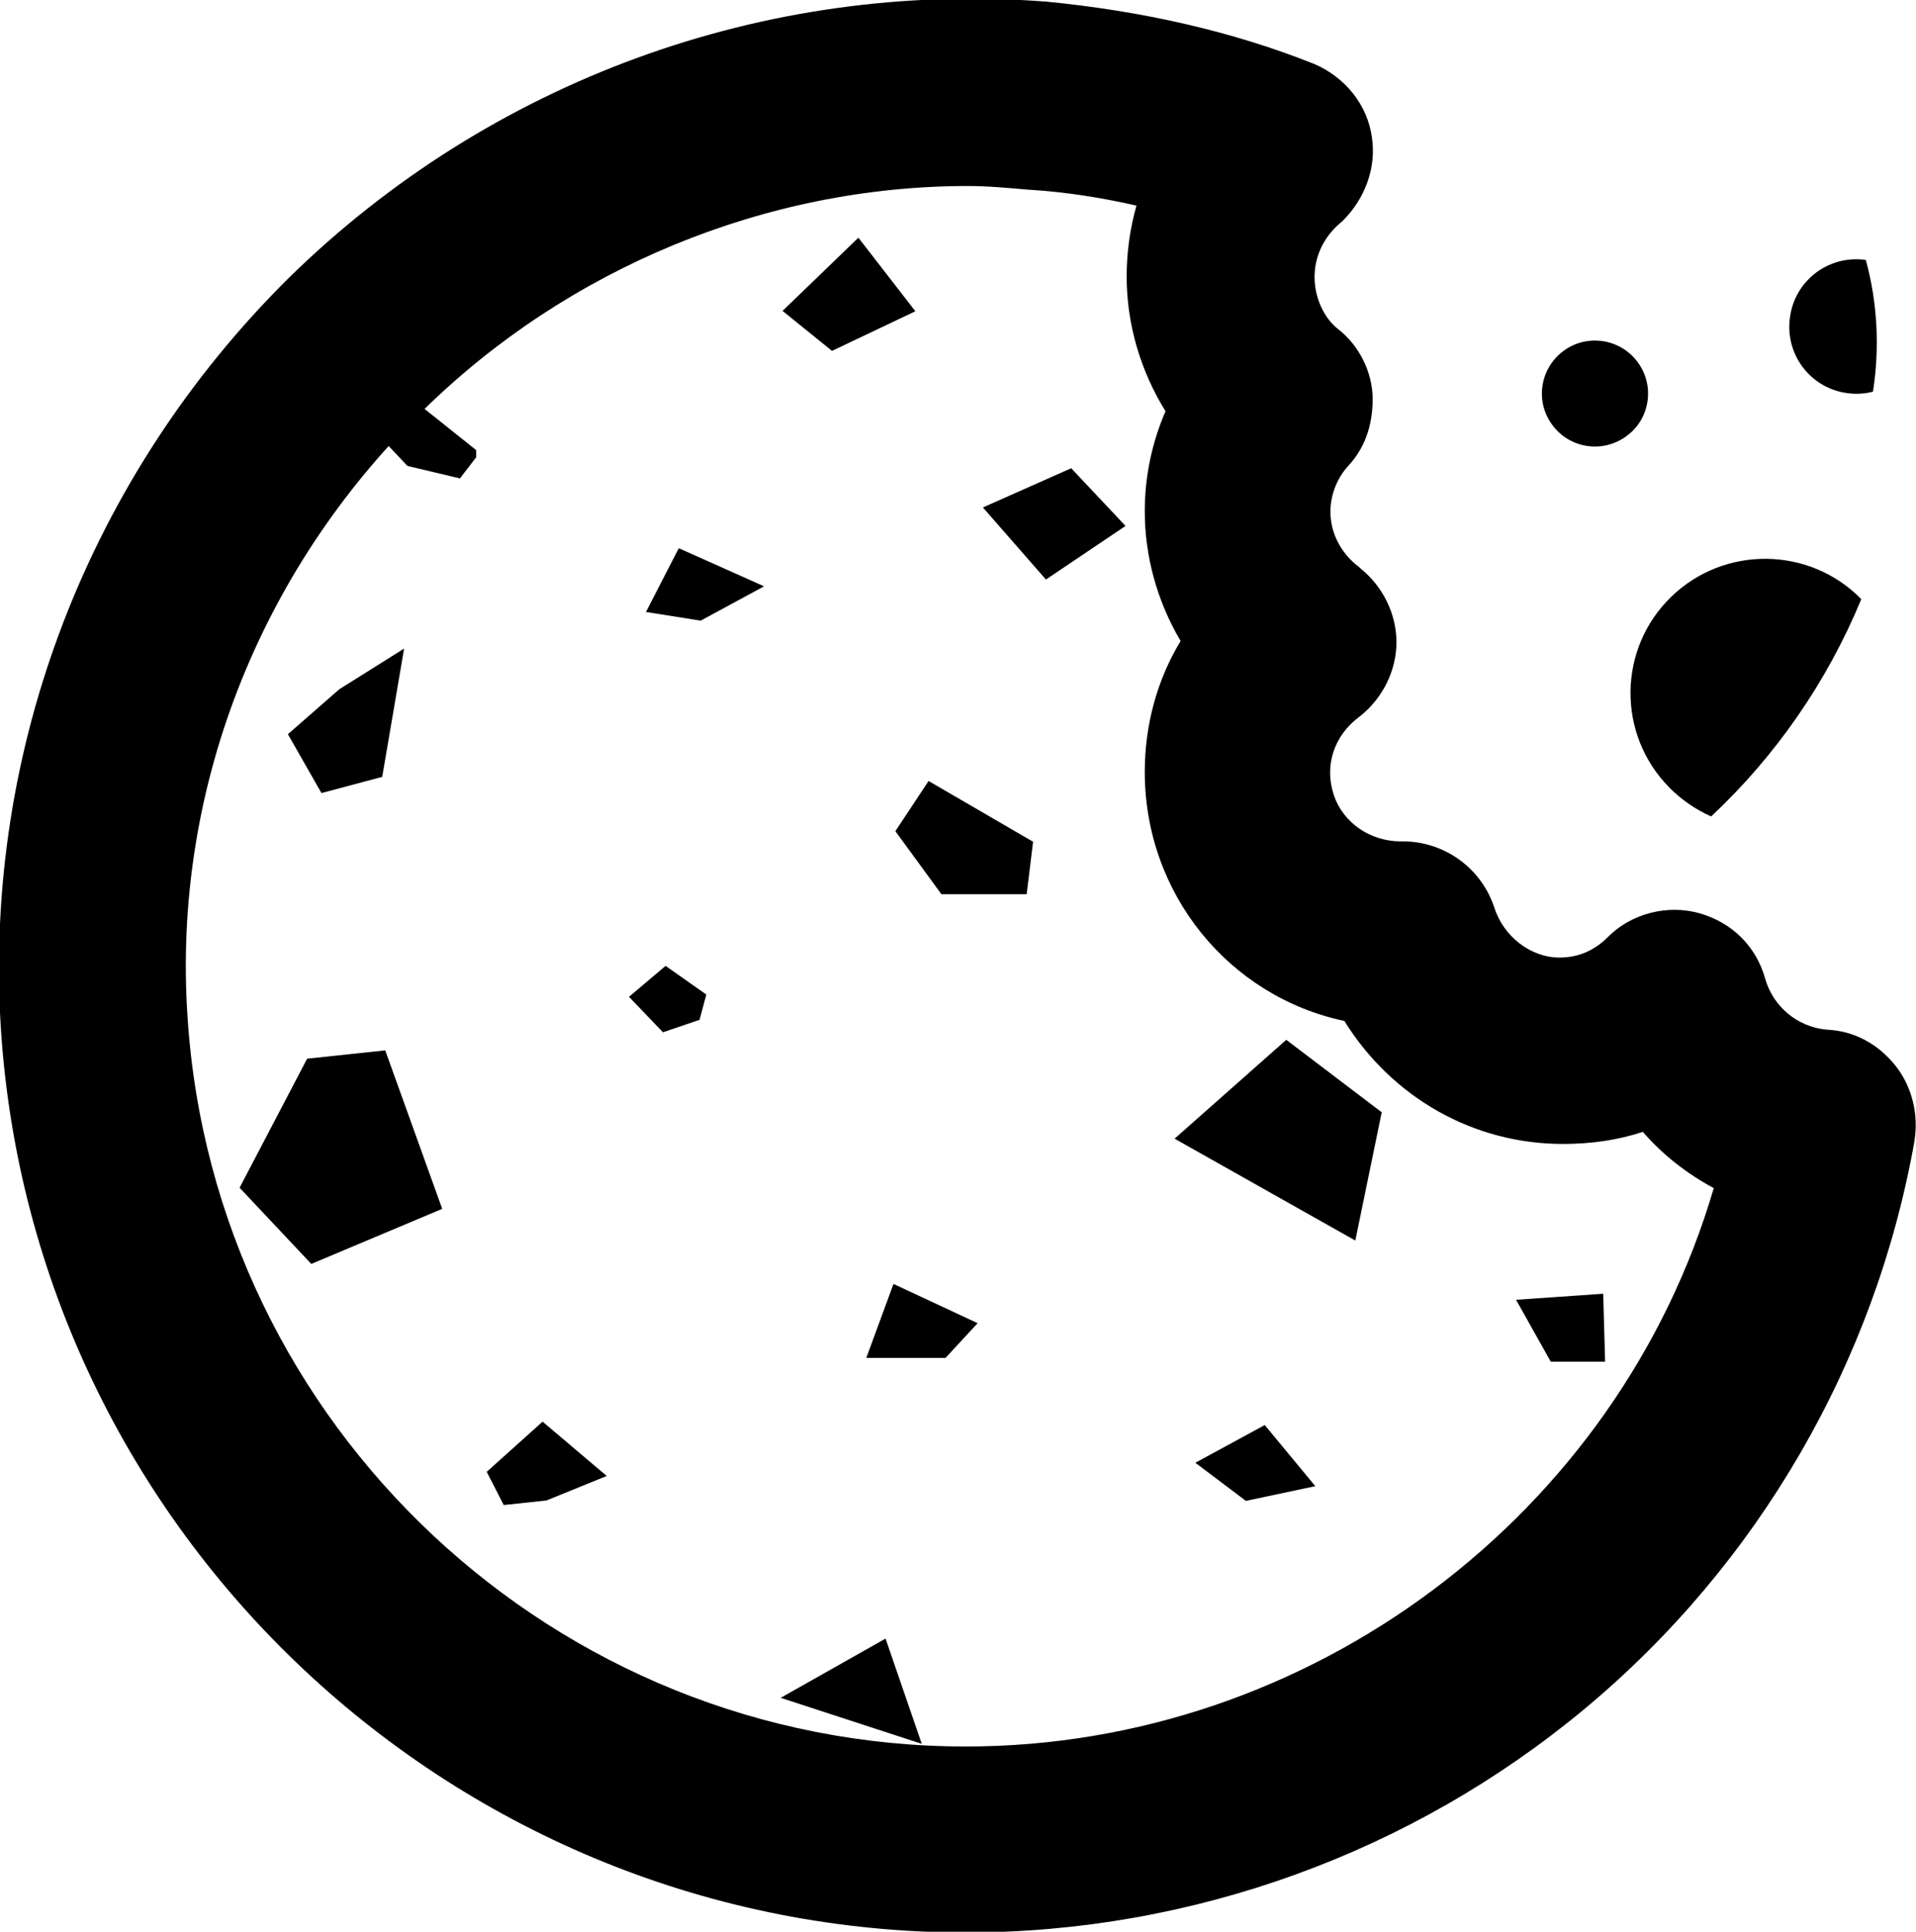 <?xml version="1.0" encoding="utf-8"?>
<!-- Generator: Adobe Illustrator 21.1.0, SVG Export Plug-In . SVG Version: 6.00 Build 0)  -->
<svg version="1.1" id="Layer_2" xmlns="http://www.w3.org/2000/svg" xmlns:xlink="http://www.w3.org/1999/xlink" x="0px" y="0px"
	 viewBox="0 0 507.8 512" style="enable-background:new 0 0 507.8 512;" xml:space="preserve">
<g>
	<path d="M502.7,282.9l-0.3-0.4c-4.8-6-11.2-9.3-18.3-9.6c-7.7-0.7-14.2-6.1-16.3-13.6c-2.4-8.5-8.7-14.7-17.2-17.2
		c-8.6-2.5-18.3,0-24.5,6.3c-3.6,3.6-7.9,5.4-12.8,5.4c-7.6,0-14.9-5.6-17.3-13.4l-0.3-0.8c-3.7-10-13.3-16.6-23.9-16.6h-0.6
		c-7.9,0-15.2-4.8-17.7-12.3c-2.6-7.8,0.1-15.7,6.6-20.6l0.4-0.3c6-4.8,9.6-12.1,9.6-19.6s-3.6-14.8-9.6-19.6l-0.3-0.3
		c-4.8-3.6-7.6-9-7.6-14.7c0-4.3,1.7-8.8,4.7-12.1c3-3.2,6.5-8.7,6.5-17.7c0-7.1-3.6-14.3-9.2-18.6c-3.8-3-6.2-8.4-6.2-13.8
		s2.4-10.5,6.7-14.2l0.8-0.7c6-6,8.9-14.2,7.7-22.1c-1.2-8.6-7-15.9-15.4-19.5l-0.3-0.1c-21.1-8.4-45-13.9-70.9-16.4h-0.2
		c-74-5.6-146.9,21-200.1,73.1c-53.2,52.6-81,124.9-76.5,198.6C8.6,406.7,121,512.2,256,512.2c59.9,0,118.1-21.1,164-59.3
		c46-38.3,77-91.8,87.4-150.5v-0.1C508.5,295.5,506.8,288.3,502.7,282.9z M272.8,50.3h0.3c9.2,0.6,18.5,2,28.1,4.2
		c-1.7,6-2.6,12.3-2.6,18.8c0,12.5,3.6,24.9,10.3,35.7c-3.6,8.3-5.5,17.3-5.5,26.5c0,12,3.3,23.9,9.5,34.4
		c-6.2,10.2-9.5,22.2-9.5,34.7c0,32.3,22.3,59.5,52.9,66c12.6,20.3,34.2,32.6,57.9,32.6c7.5,0,14.5-1,21.2-3.2
		c5.3,6.1,11.7,11.1,18.8,14.9c-25.3,86.5-106.8,148-198.2,148c-108.7,0-199.3-84.9-206.3-193.4c-4-59.5,18.7-118,62.2-160.5
		c38.4-37.9,91.1-59.7,144.6-59.7C261.8,49.3,267.1,49.8,272.8,50.3z"/>
	<path d="M227.5,63l15.1,19.5L220.5,93l-13.1-10.6L227.5,63z M89.9,182.7l17.2-10.8l-5.8,34l-16.1,4.3l-8.9-15.6L89.9,182.7z
		 M82.5,335l-19-20.2l17.9-34.2l20.7-2.2l15.1,42L82.5,335z M126.2,121.2l-4.3,5.6l-13.9-3.3l-7-7.4l5.4-12.6l19.8,15.8V121.2z
		 M144.8,397.7l-11.3,1.2l-4.5-8.8l14.8-13.3l17,14.4L144.8,397.7z M185.4,270.3l-9.7,3.3l-9-9.4l9.7-8.2l10.8,7.6L185.4,270.3z
		 M185.7,164.5l-14.5-2.3l8.7-16.9l22.6,10.1L185.7,164.5z M206.9,450l27.8-15.7l9.6,27.9L206.9,450z M250.6,359.9h-21l7.2-19.6
		l22.3,10.4L250.6,359.9z M272.1,237h-22.6l-12.2-16.7l8.8-13.3l27.7,16.1L272.1,237z M277.2,153.6l-16.7-19.1l23.4-10.4l14.4,15.3
		L277.2,153.6z M330.2,397.8l-13.4-10.1l18.4-10l13.4,16.2L330.2,397.8z M359.2,328.8l-47.9-27l29.6-26.2l25.3,19.2L359.2,328.8z
		 M411,360.9l-9.2-16.4l23.1-1.6l0.5,18H411z"/>
	<path d="M442.9,158.2c-14.1,13.7-14.4,36.3-0.6,50.4c3.2,3.3,7,5.9,11.2,7.8c17.2-16.1,30.8-35.8,39.8-57.6
		C479.6,144.8,457,144.5,442.9,158.2z"/>
	<path d="M494.5,68.9c-9.8-1.4-18.8,5.4-20.1,15.2c-1.4,9.8,5.4,18.8,15.2,20.1c2.3,0.3,4.6,0.2,6.8-0.4
		C498.2,92.2,497.6,80.2,494.5,68.9z"/>
	<path d="M435.7,98.9c-3.6-8.4-13.7-11.1-20.9-6.2c-6.4,4.4-8.1,13.1-3.7,19.5c4.9,7.2,15.2,8.4,21.7,1.9
		C436.7,110.2,437.9,104.1,435.7,98.9z"/>
</g>
</svg>
